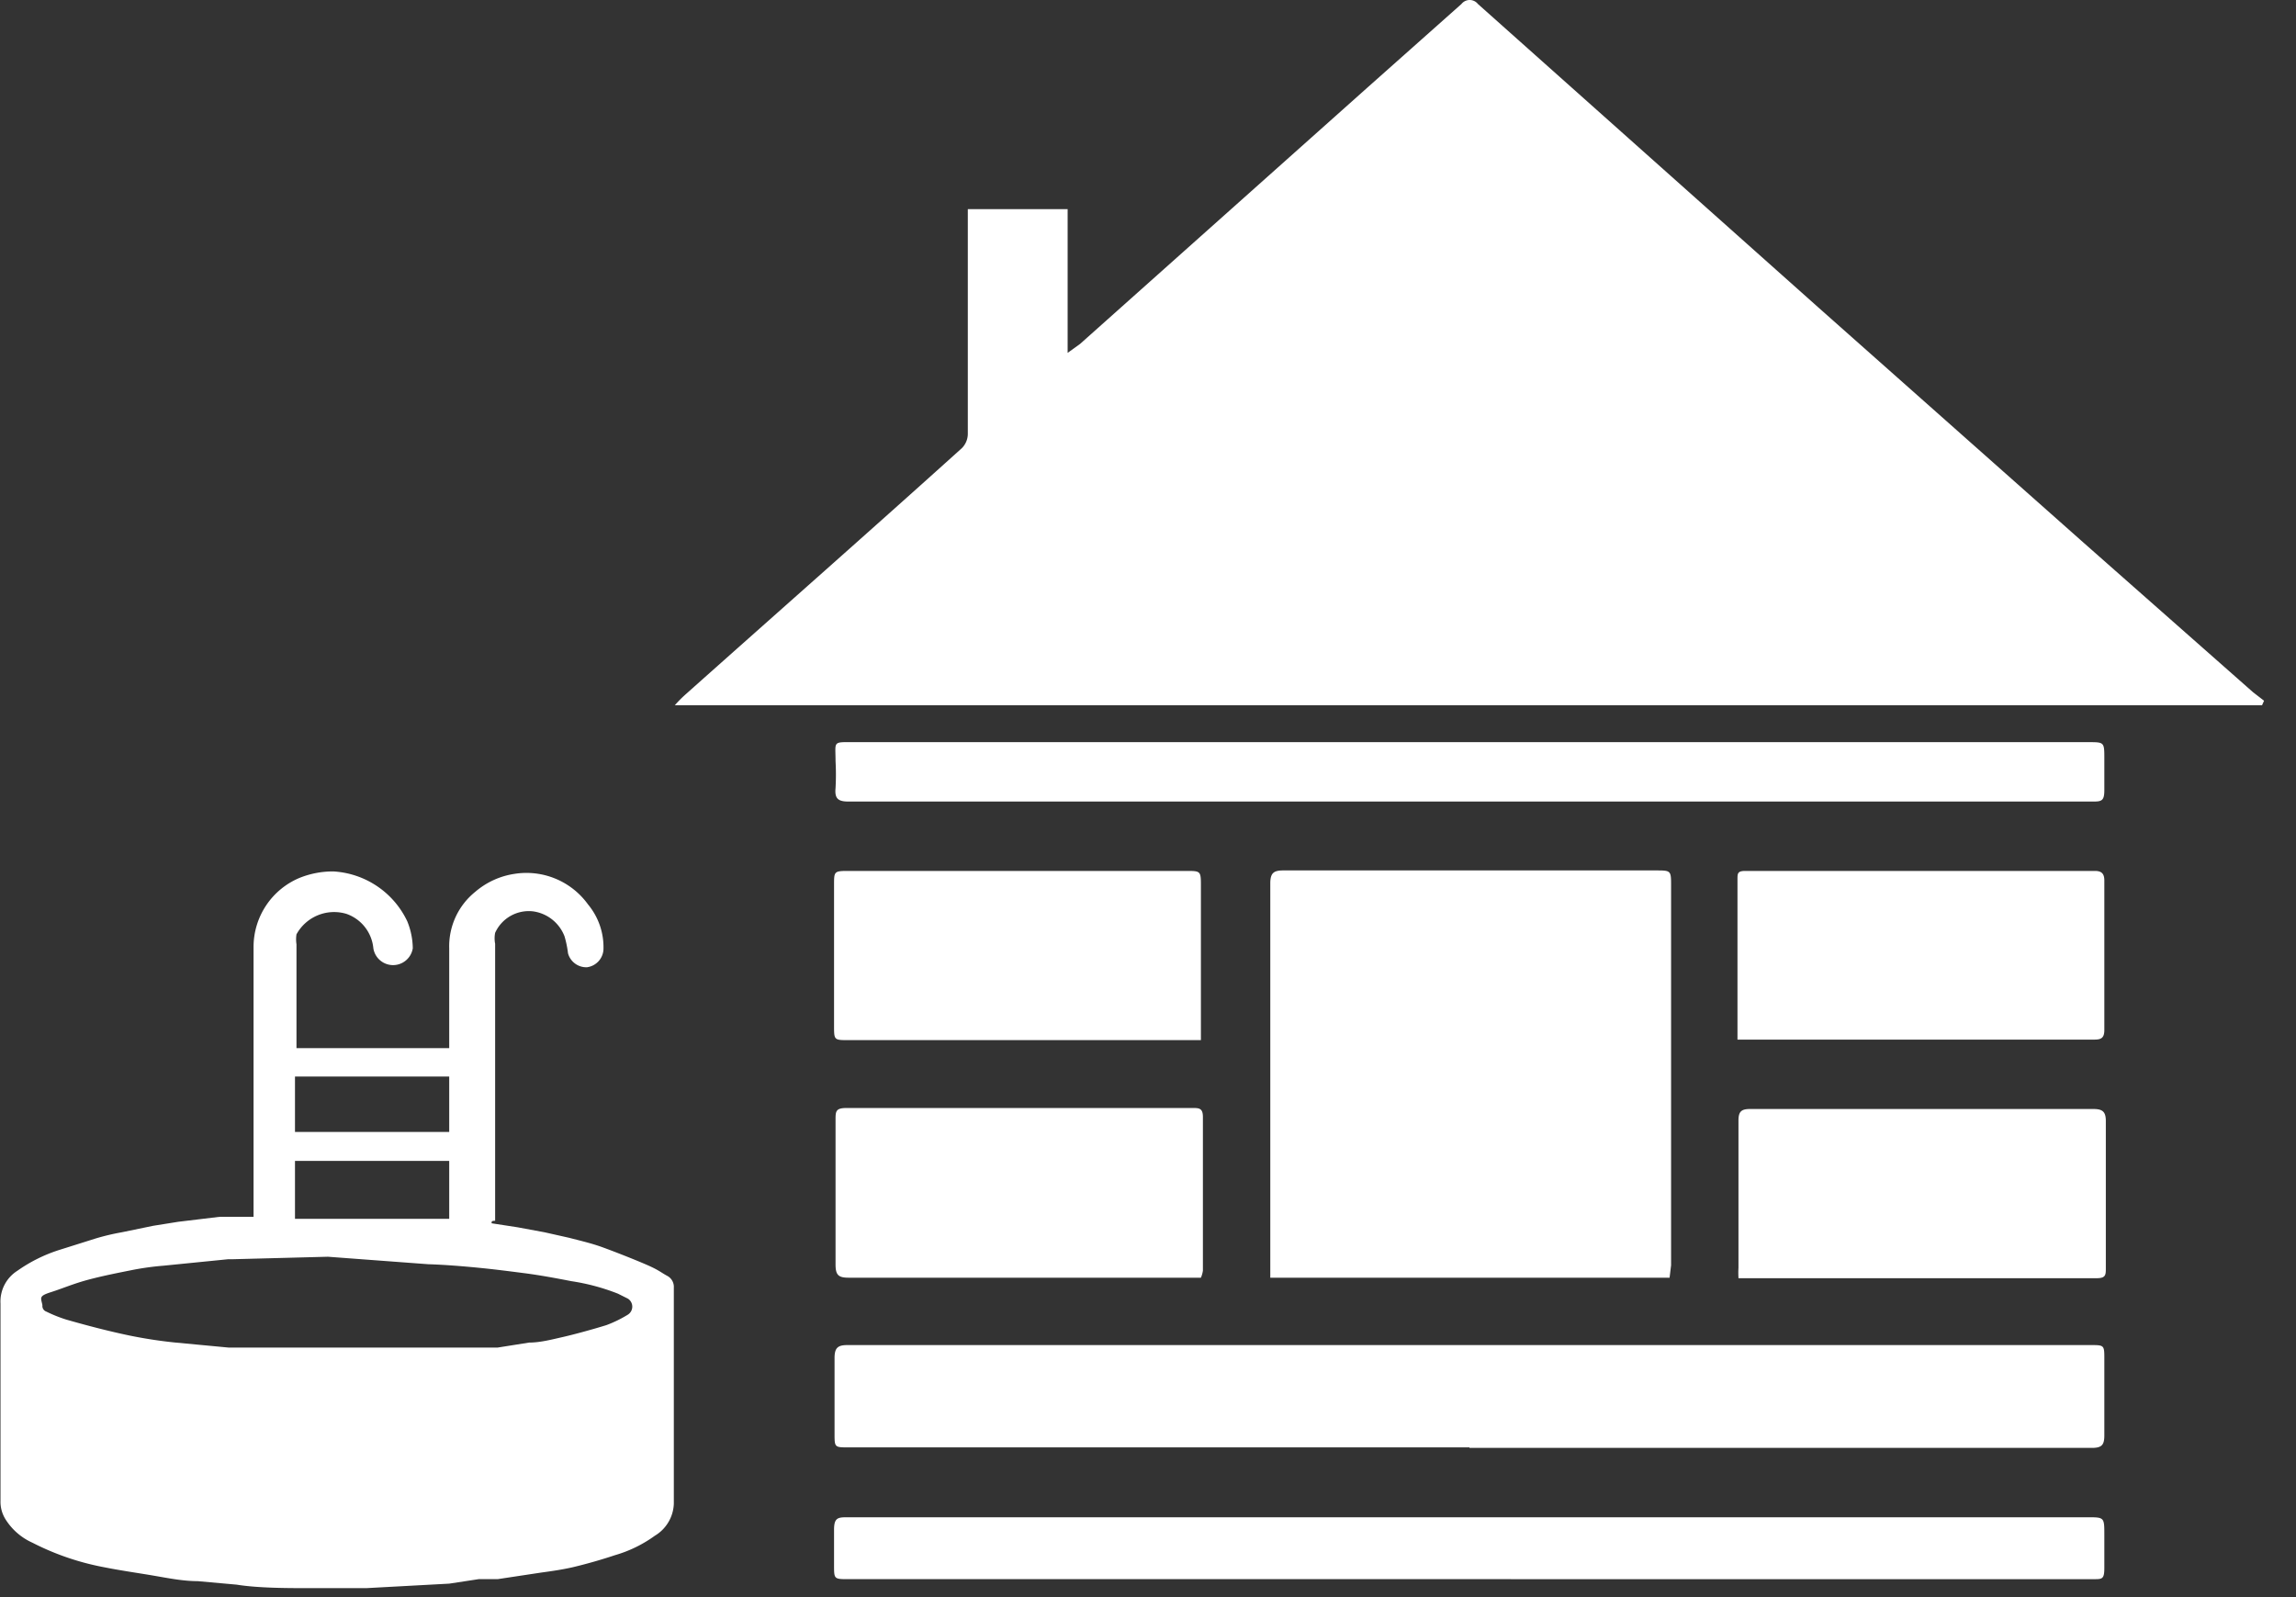 <?xml version="1.0" ?>
<svg xmlns="http://www.w3.org/2000/svg" width="46" height="32" viewBox="0 0 46 32">
  <rect x="0" y="0" width="46" height="32" fill="#333333" stroke="none"/>
  <path d="M45.32 14.13h-31.8a2.47 2.47 0 0 1 0.23-0.23c1.84-1.64 3.69-3.27 5.52-4.92a0.41 0.41 0 0 0 0.12-0.3V4.19h2v2.88l0.25-0.18 5.75-5.13L29.28 0.08 a0.21 0.21 0 0 1 0.33 0l6.82 6.08 5.31 4.71 3.4 3 0.22 0.17 -0.04 0.09 zM33.45 25.6h-8v-7.9c0-0.21 0.07 -0.26 0.26 -0.26h7.46c0.31 0 0.31 0 0.31 0.31 v7.6l-0.03 0.25 zM29.44 29H17c-0.28 0-0.28 0-0.28-0.28v-1.51c0-0.21 0.07 -0.26 0.26 -0.26h24.9c0.28 0 0.28 0 0.28 0.28 v1.53c0 0.19-0.05 0.25 -0.25 0.25 H29.44V29zM29.44 31.64H17c-0.29 0-0.29 0-0.29-0.28v-0.71c0-0.23 0.07 -0.25 0.25 -0.25h24.86c0.34 0 0.34 0 0.34 0.35 v0.67c0 0.23-0.05 0.22 -0.23 0.22 H29.44zM29.44 16.06H17c-0.21 0-0.28-0.06-0.26-0.27 0.01 -0.18 0.01 -0.36 0-0.54 0-0.41-0.07-0.38 0.39 -0.38h24.71c0.32 0 0.32 0 0.32 0.33 v0.63c0 0.21-0.05 0.23 -0.22 0.23 h-12.5zM24.06 25.6H17c-0.21 0-0.26-0.06-0.26-0.27v-2.89c0-0.17 0-0.24 0.22 -0.24h6.93c0.13 0 0.21 0 0.21 0.18 v3.08a0.57 0.57 0 0 1-0.04 0.14 zM34.83 25.6a1.68 1.68 0 0 1 0-0.2v-2.95c0-0.18 0.06 -0.23 0.23 -0.23h6.88c0.18 0 0.25 0.05 0.25 0.24 v2.95c0 0.13 0 0.2-0.18 0.2 h-7.18v-0.01zM24.07 20.84H17c-0.29 0-0.29 0-0.29-0.29v-2.82c0-0.27 0-0.28 0.29 -0.28h6.76c0.3 0 0.3 0 0.3 0.31 v3.08h0.01zM34.81 20.83v-3.21c0-0.12 0-0.17 0.16 -0.17h7c0.13 0 0.19 0.05 0.19 0.19 v3c0 0.18-0.09 0.19 -0.22 0.19 h-7.13zM9.85 24.51l0.52 0.08 0.54 0.1 0.49 0.11 c0.23 0.06 0.45 0.11 0.67 0.19 0.22 0.08 0.58 0.22 0.86 0.34 0.28 0.12 0.3 0.16 0.45 0.24 a0.25 0.25 0 0 1 0.12 0.23 v4.33a0.78 0.78 0 0 1-0.38 0.64 2.59 2.59 0 0 1-0.8 0.39 c-0.28 0.093 -0.56 0.173 -0.84 0.24 -0.22 0.05 -0.43 0.08 -0.65 0.11 l-0.86 0.13 h-0.38l-0.59 0.09 -1.66 0.09 H6.17c-0.39 0-1 0-1.43-0.07l-0.78-0.07c-0.29 0-0.59-0.06-0.88-0.11-0.29-0.05-0.65-0.1-1-0.17a5.27 5.27 0 0 1-1.43-0.49 1.23 1.23 0 0 1-0.54-0.47 0.66 0.66 0 0 1-0.1-0.37v-1.95-2a0.73 0.73 0 0 1 0.34-0.66 3.06 3.06 0 0 1 0.85-0.42l0.73-0.23a4.7 4.7 0 0 1 0.51-0.12l0.63-0.13 0.5 -0.08 0.83 -0.1H5.08v-0.1-5.31A1.5 1.5 0 0 1 6 17.59a1.79 1.79 0 0 1 0.68-0.13 1.75 1.75 0 0 1 1.48 1c0.07 0.171 0.108 0.355 0.11 0.54 a0.4 0.4 0 0 1-0.79 0 0.81 0.81 0 0 0-0.54-0.69 0.86 0.86 0 0 0-1 0.41 0.65 0.65 0 0 0 0 0.2V21H9v-2a1.4 1.4 0 0 1 0.52-1.13 1.56 1.56 0 0 1 0.78-0.36 1.52 1.52 0 0 1 1.48 0.61 c0.212 0.255 0.323 0.579 0.31 0.91 a0.38 0.38 0 0 1-0.33 0.35 0.38 0.38 0 0 1-0.38-0.28 2.05 2.05 0 0 0-0.07-0.34 0.79 0.79 0 0 0-0.63-0.5 0.74 0.74 0 0 0-0.76 0.43 0.57 0.57 0 0 0 0 0.22v5.55c-0.08 0-0.07 0.02 -0.07 0.05 zm-3.28 0.67 l-1.91 0.05 h-0.09l-1.3 0.13 a5.59 5.59 0 0 0-0.59 0.08 c-0.3 0.06 -0.61 0.12 -0.91 0.2 -0.3 0.08 -0.5 0.17 -0.75 0.25 -0.25 0.08 -0.2 0.11 -0.17 0.26 a0.12 0.12 0 0 0 0.08 0.13 c0.129 0.064 0.263 0.117 0.4 0.16 0.42 0.12 0.84 0.23 1.27 0.32 0.304 0.062 0.611 0.109 0.92 0.14 l1.06 0.1 H9.97l0.63-0.1c0.22 0 0.45-0.06 0.67 -0.11 0.22 -0.05 0.59 -0.15 0.88 -0.24a2.44 2.44 0 0 0 0.43-0.21 0.19 0.19 0 0 0 0-0.32l-0.2-0.1a4.26 4.26 0 0 0-0.93-0.25c-0.31-0.06-0.63-0.12-0.94-0.16-0.31-0.04-0.62-0.08-0.93-0.11-0.31-0.03-0.67-0.06-1-0.07l-2.01-0.15zM9 24.46v-1.2H5.91v1.16H9v0.04zm-3.09-2.89v1.11H9v-1.11H5.91z" fill="#FFF"/>
</svg>
